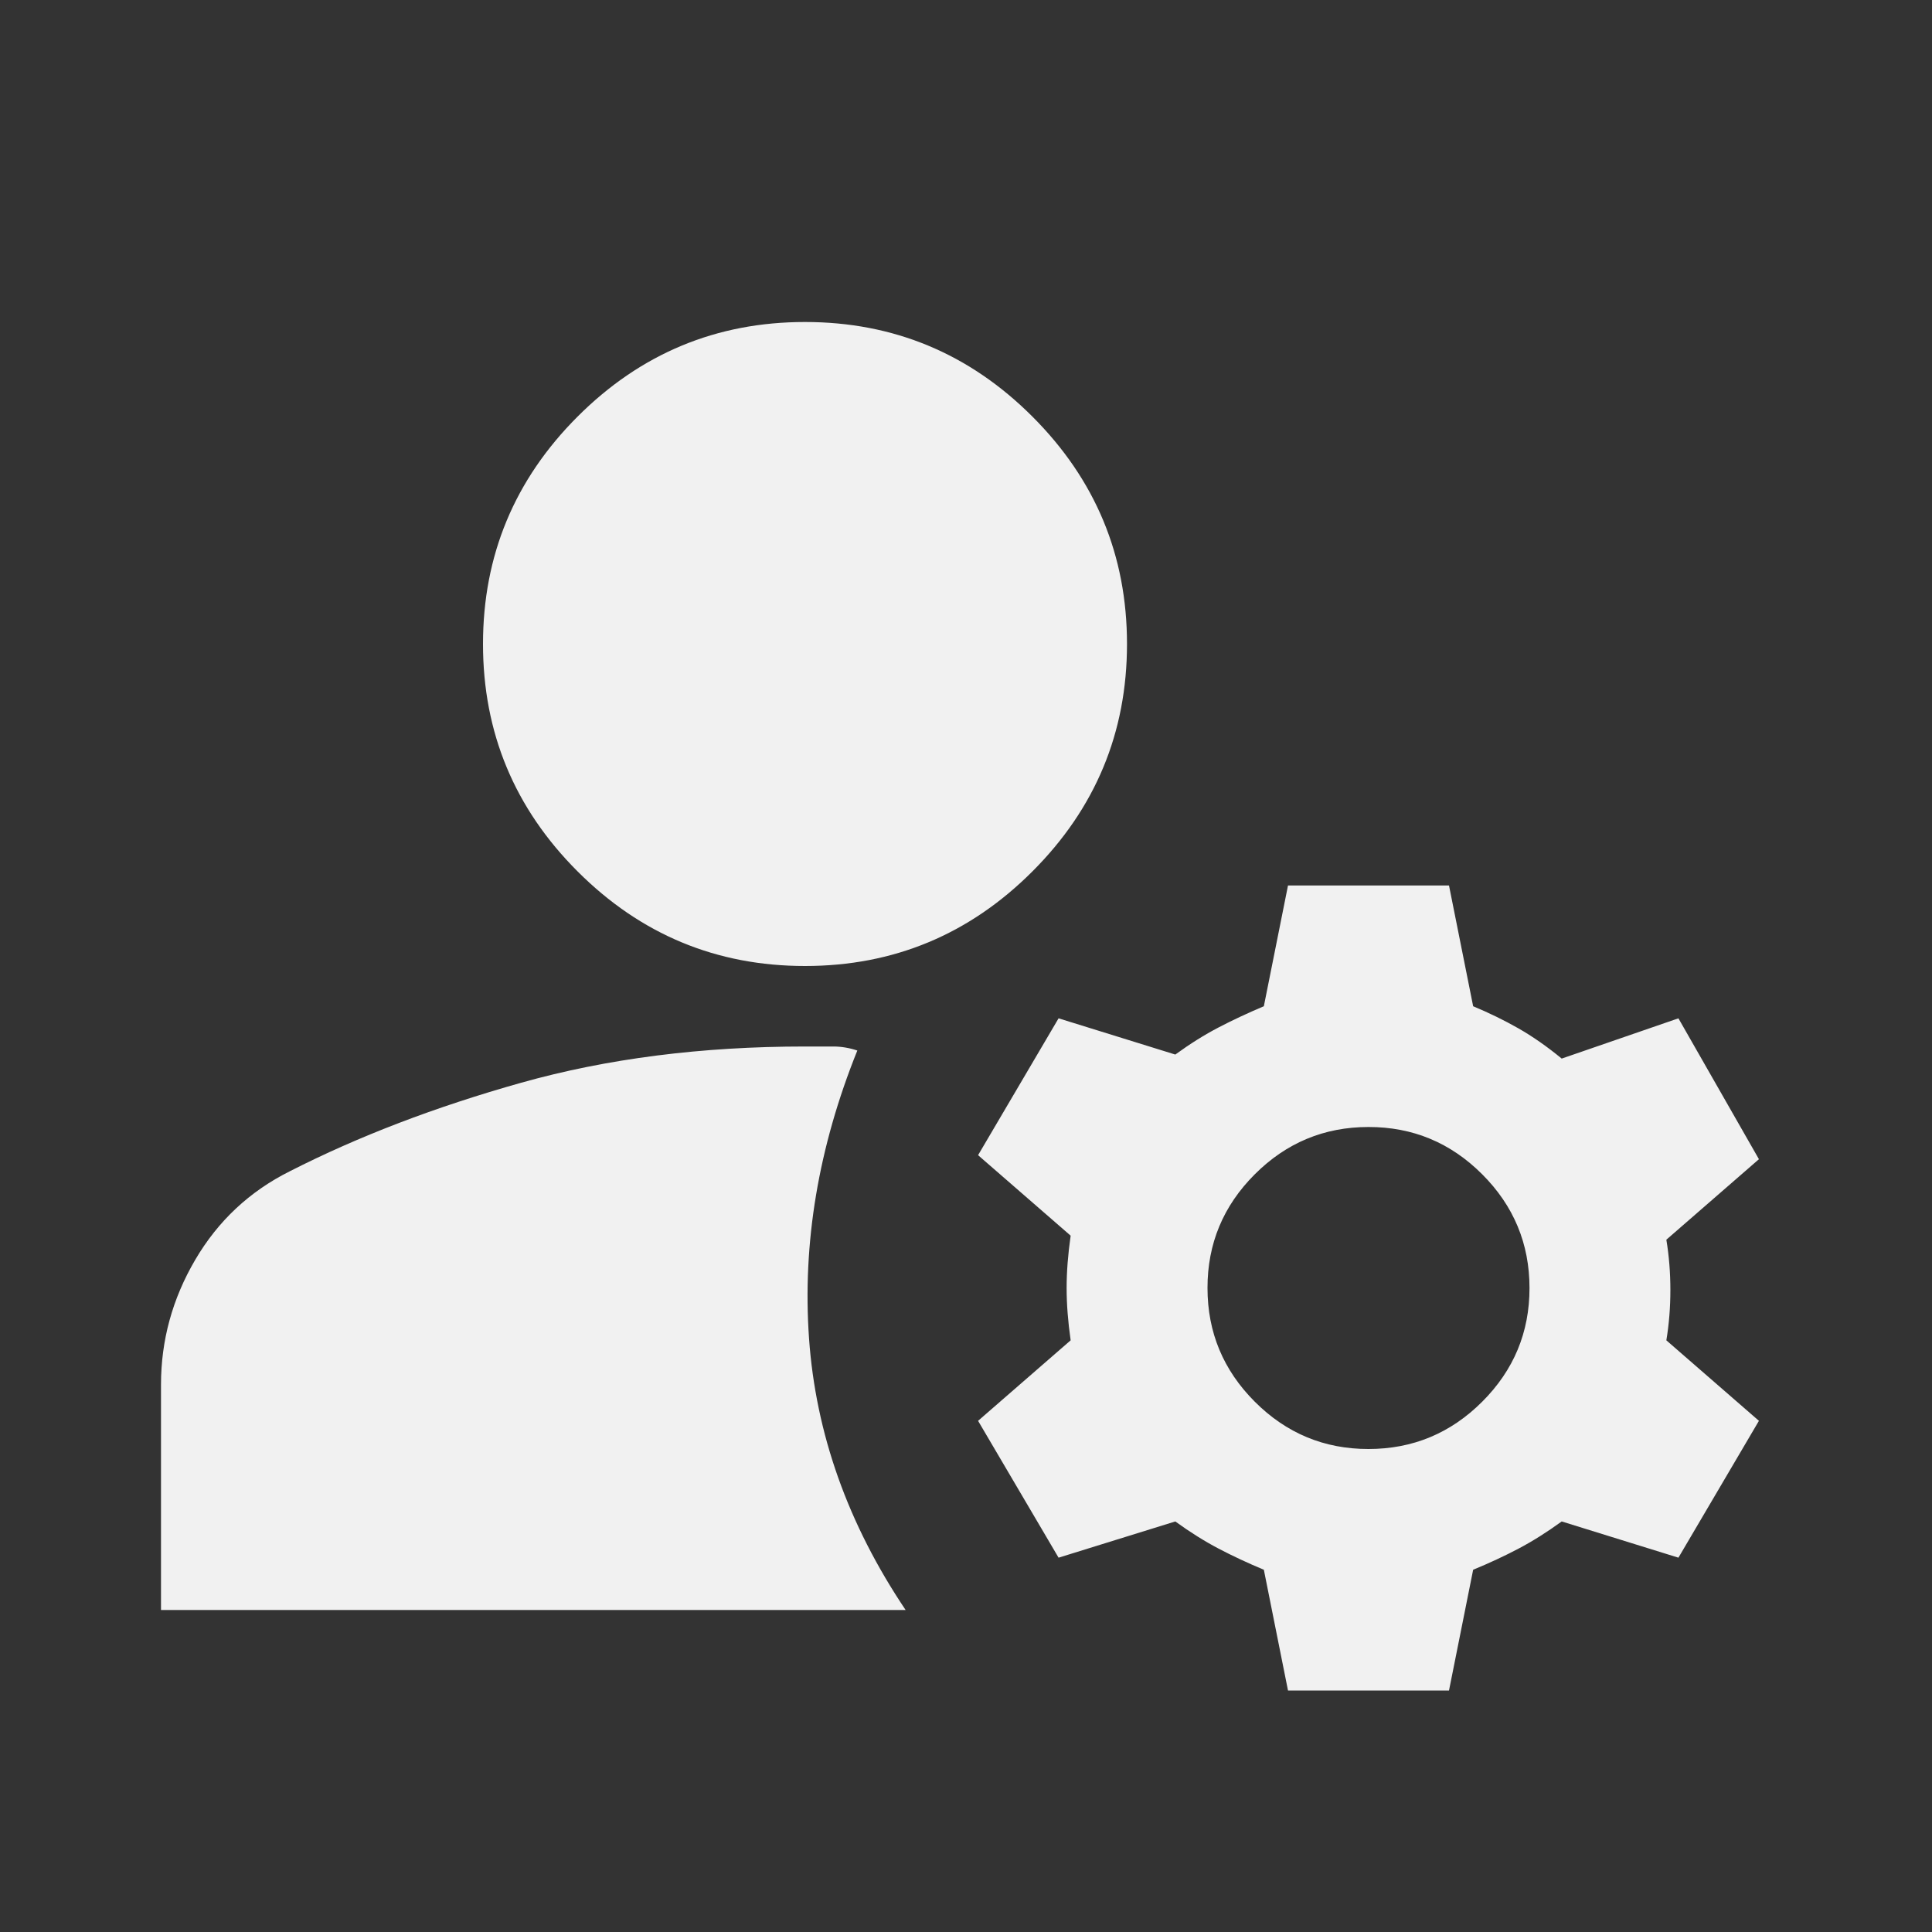 <svg width="72" height="72" viewBox="0 0 72 72" fill="none" xmlns="http://www.w3.org/2000/svg">
<rect x="0" y="0" width="72" height="72" fill="#333333" stroke="none"/>
<path d="M48 63L47.1 58.5C46.5 58.25 45.937 57.987 45.411 57.711C44.885 57.435 44.348 57.098 43.8 56.7L39.45 58.05L36.45 52.95L39.9 49.95C39.8 49.25 39.75 48.6 39.75 48C39.75 47.4 39.8 46.75 39.9 46.05L36.45 43.05L39.45 37.95L43.8 39.3C44.35 38.9 44.888 38.563 45.414 38.289C45.94 38.015 46.502 37.752 47.1 37.5L48 33H54L54.9 37.5C55.5 37.75 56.063 38.025 56.589 38.325C57.115 38.625 57.652 39 58.2 39.45L62.55 37.95L65.55 43.2L62.1 46.2C62.2 46.8 62.25 47.425 62.25 48.075C62.25 48.725 62.2 49.35 62.1 49.95L65.55 52.95L62.55 58.05L58.2 56.7C57.65 57.1 57.113 57.438 56.589 57.714C56.065 57.99 55.502 58.252 54.9 58.5L54 63H48ZM6 60V51.6C6 49.95 6.425 48.4 7.275 46.95C8.125 45.5 9.3 44.4 10.8 43.65C13.35 42.35 16.225 41.25 19.425 40.35C22.625 39.45 26.15 39 30 39H31.05C31.35 39 31.65 39.05 31.95 39.15C30.5 42.75 29.9 46.325 30.15 49.875C30.4 53.425 31.6 56.8 33.75 60H6ZM51 54C52.65 54 54.063 53.412 55.239 52.236C56.415 51.06 57.002 49.648 57 48C57 46.35 56.412 44.937 55.236 43.761C54.06 42.585 52.648 41.998 51 42C49.35 42 47.937 42.588 46.761 43.764C45.585 44.94 44.998 46.352 45 48C45 49.65 45.588 51.063 46.764 52.239C47.94 53.415 49.352 54.002 51 54ZM30 36C26.7 36 23.875 34.825 21.525 32.475C19.175 30.125 18 27.3 18 24C18 20.7 19.175 17.875 21.525 15.525C23.875 13.175 26.7 12 30 12C33.3 12 36.125 13.175 38.475 15.525C40.825 17.875 42 20.7 42 24C42 27.3 40.825 30.125 38.475 32.475C36.125 34.825 33.3 36 30 36Z" fill="#F1F1F1"/>
</svg>
